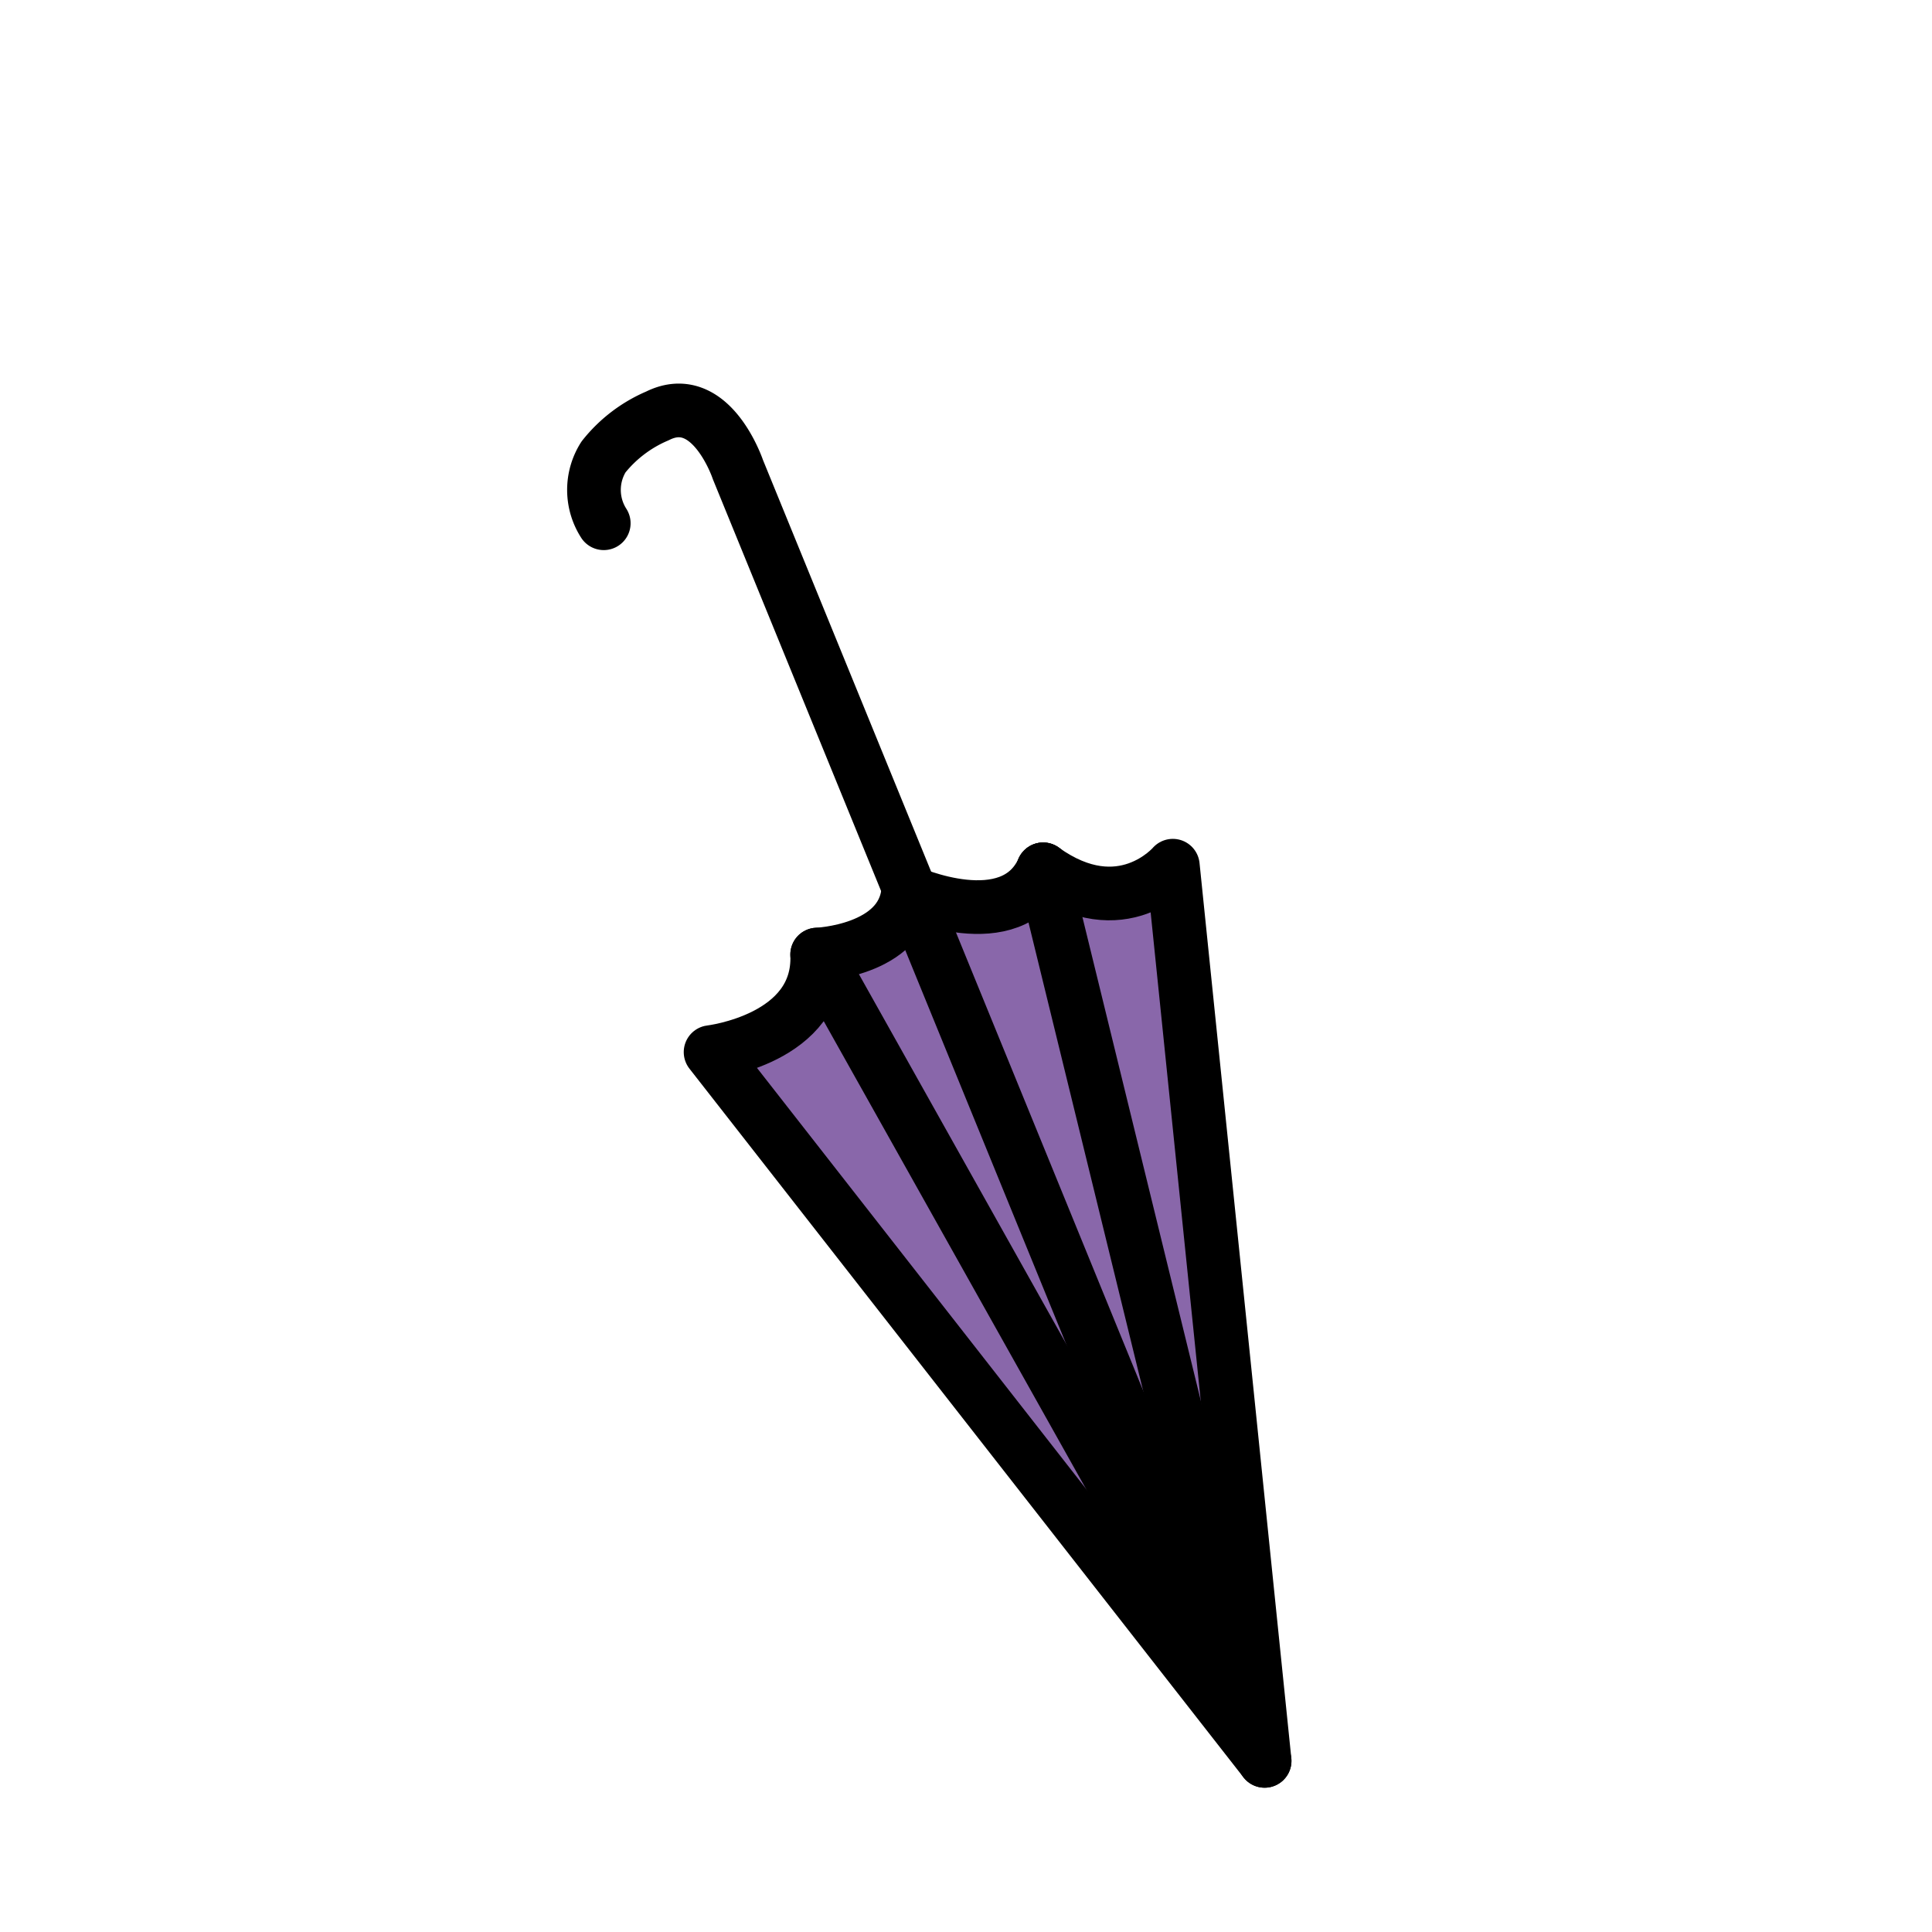<svg xmlns="http://www.w3.org/2000/svg" viewBox="0 0 72 72">
  <title>1F302</title>
  <g id="emoji">
    <g id="color">
      <path d="M34.578,44.499a12.983,12.983,0,0,1,4.134-2.1c2.357-.66,3.646-.71,5.162-2.958L35.488,37.17a37.167,37.167,0,0,0,1.125,8.434,8.73,8.73,0,0,1,.023,2.74c-.015,1.237.604,2.187.744,3.28l8.839-1.196c-1.396-4.253-5.384-6.509-8.314-9.669-3.947-4.256-10.3,2.119-6.364,6.364,1.088,1.173,2.339,2.142,3.494,3.244.498.474.922,1.012,1.409,1.494l.552.509q1.561,1.165.544.452c1.485,4.524,9.517,4.097,8.839-1.196-.142-1.106-.664-2.255-.758-3.315-.115-1.298.354-2.349.058-3.732a36.681,36.681,0,0,1-1.192-7.408c-.084-4.627-5.935-5.907-8.386-2.271l-.342.508,3.886-2.229c-3.456-.144-6.832,1.66-9.61,3.551-4.761,3.239-.264,11.041,4.543,7.771Z" fill="#8967aa"></path>
    </g>
    <g id="line">
      <path d="M47.129,65.622,26.481,39.209s4.096-.476,3.973-3.636c0,0,3.16-.123,3.39-2.347,0,0,3.866,1.748,5.031-.829" fill="none" stroke="#000" stroke-linecap="round" stroke-linejoin="round" stroke-width="2"></path>
      <path d="M38.874,32.398c2.93,2.101,4.834-.136,4.834-.136l3.421,33.361" fill="none" stroke="#000" stroke-linecap="round" stroke-linejoin="round" stroke-width="2"></path>
      <line x1="30.453" y1="35.574" x2="46.776" y2="64.686" fill="none" stroke="#000" stroke-linecap="round" stroke-linejoin="round" stroke-width="2"></line>
      <path d="M46.776,64.686,27.5,17.5s-1-3-3-2a5.124,5.124,0,0,0-2.009,1.529A2.3,2.3,0,0,0,22.5,19.5" fill="none" stroke="#000" stroke-linecap="round" stroke-linejoin="round" stroke-width="2"></path>
      <line x1="38.874" y1="32.398" x2="46.776" y2="64.686" fill="none" stroke="#000" stroke-linecap="round" stroke-linejoin="round" stroke-width="2"></line>
    </g>
  </g>
</svg>